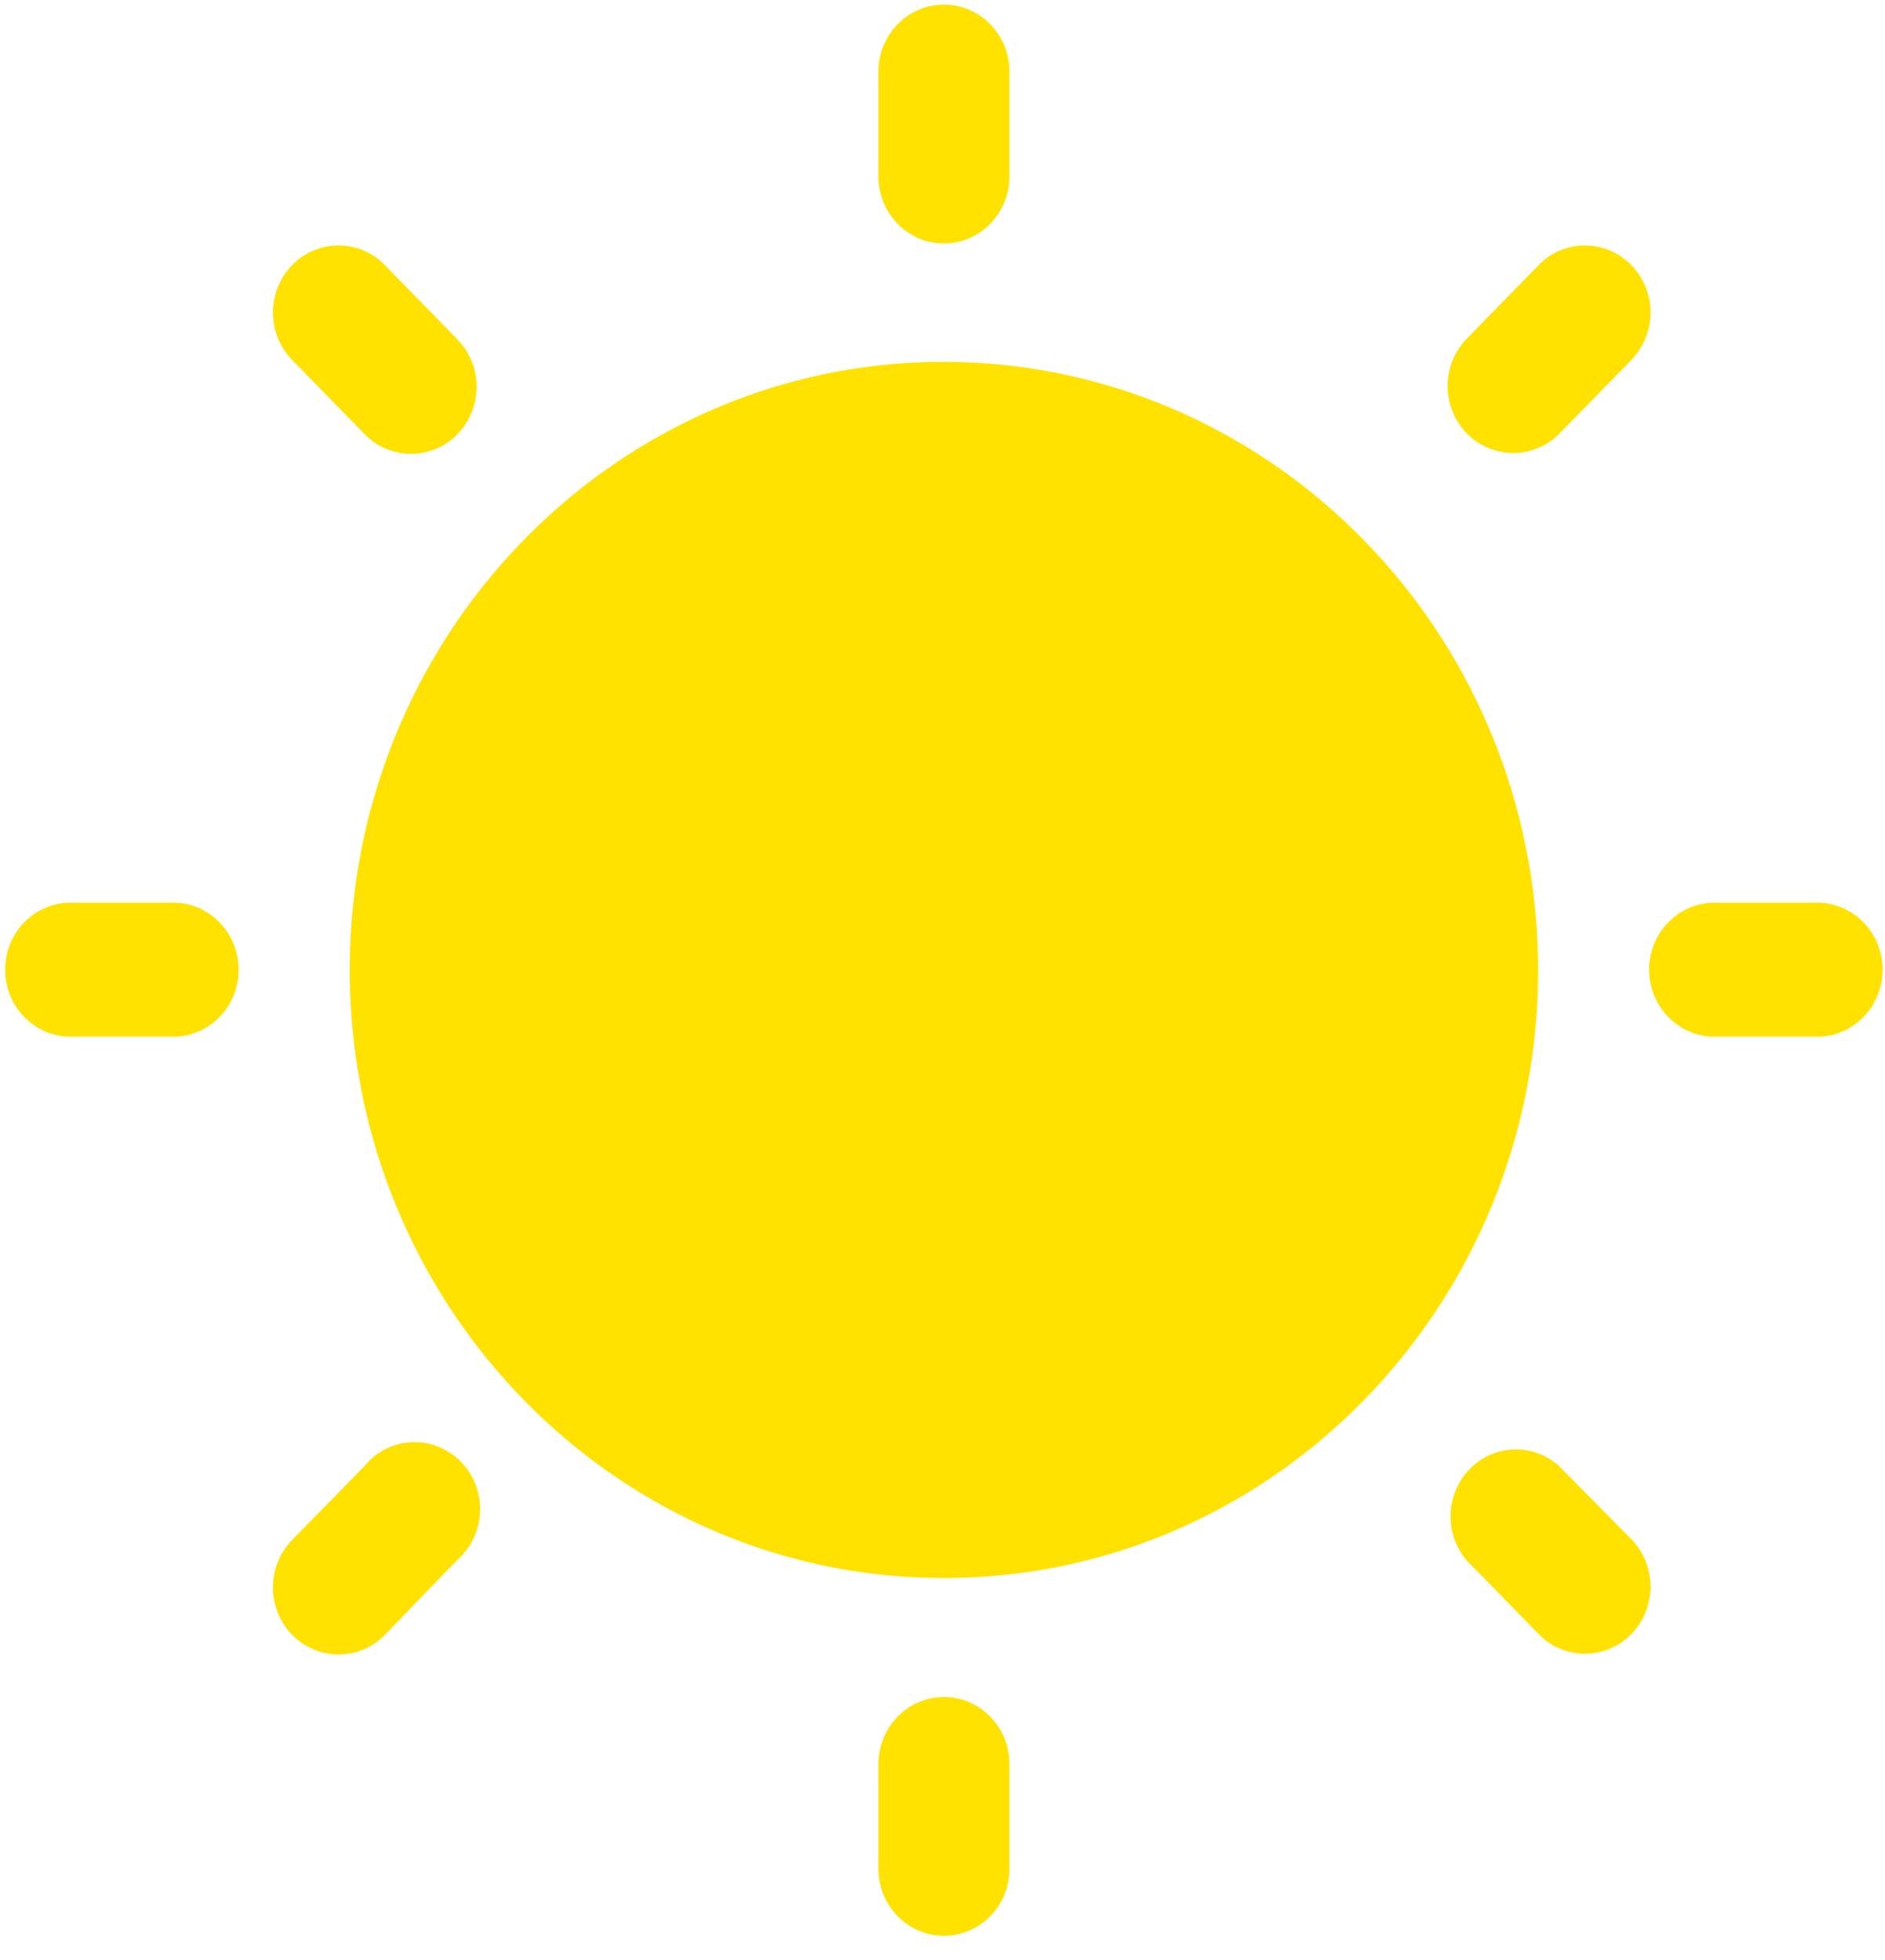 <svg xmlns="http://www.w3.org/2000/svg" width="76" height="79" viewBox="0 0 76 79">
    <path fill="#FFE200" fill-rule="nonzero" d="M38.058 14.587c13.227.018 23.944 10.988 23.955 24.523-.006 13.537-10.733 24.506-23.962 24.502-13.23-.004-23.95-10.98-23.949-24.516.002-13.537 10.727-24.51 23.956-24.51zm0-4.775c-1.458 0-2.64-1.21-2.64-2.701V2.887c0-1.492 1.182-2.701 2.64-2.701 1.457 0 2.64 1.21 2.64 2.7v4.225c0 1.492-1.183 2.7-2.64 2.7zm22.92 8.448a2.64 2.64 0 0 1-2.409-1.66 2.748 2.748 0 0 1 .54-2.92l2.925-2.993a2.602 2.602 0 0 1 2.553-.7c.912.25 1.625.979 1.869 1.912a2.747 2.747 0 0 1-.684 2.612l-2.925 2.993c-.5.495-1.172.767-1.868.756zm-46.274-.756l-2.925-2.993a2.749 2.749 0 0 1 0-3.824 2.6 2.6 0 0 1 3.738 0l2.924 2.992a2.749 2.749 0 0 1 0 3.825 2.6 2.6 0 0 1-3.737 0zm58.564 18.884c1.458.003 2.637 1.214 2.634 2.706-.003 1.492-1.187 2.698-2.645 2.696H69.13c-1.457 0-2.64-1.21-2.64-2.701 0-1.492 1.183-2.701 2.64-2.701h4.139zm-66.282 0c1.458.003 2.637 1.214 2.634 2.706-.002 1.492-1.187 2.698-2.644 2.696H2.848c-1.458 0-2.64-1.21-2.64-2.701 0-1.492 1.182-2.701 2.64-2.701h4.138zm31.072 32.02c1.457 0 2.64 1.21 2.64 2.702v4.224c0 1.491-1.183 2.7-2.64 2.7-1.458 0-2.64-1.209-2.64-2.7V71.11c0-1.492 1.182-2.701 2.64-2.701zm24.79-9.322l2.924 2.96a2.749 2.749 0 0 1 0 3.824 2.6 2.6 0 0 1-3.738 0l-2.924-2.992a2.747 2.747 0 0 1 .153-3.667 2.596 2.596 0 0 1 3.584-.125zm-48.144 0a2.604 2.604 0 0 1 2.618-.88 2.67 2.67 0 0 1 1.957 1.985 2.739 2.739 0 0 1-.838 2.687l-2.924 3.024c-.668.684-1.64.95-2.553.7a2.674 2.674 0 0 1-1.869-1.912 2.747 2.747 0 0 1 .684-2.612l2.925-2.992z"/>
</svg>
